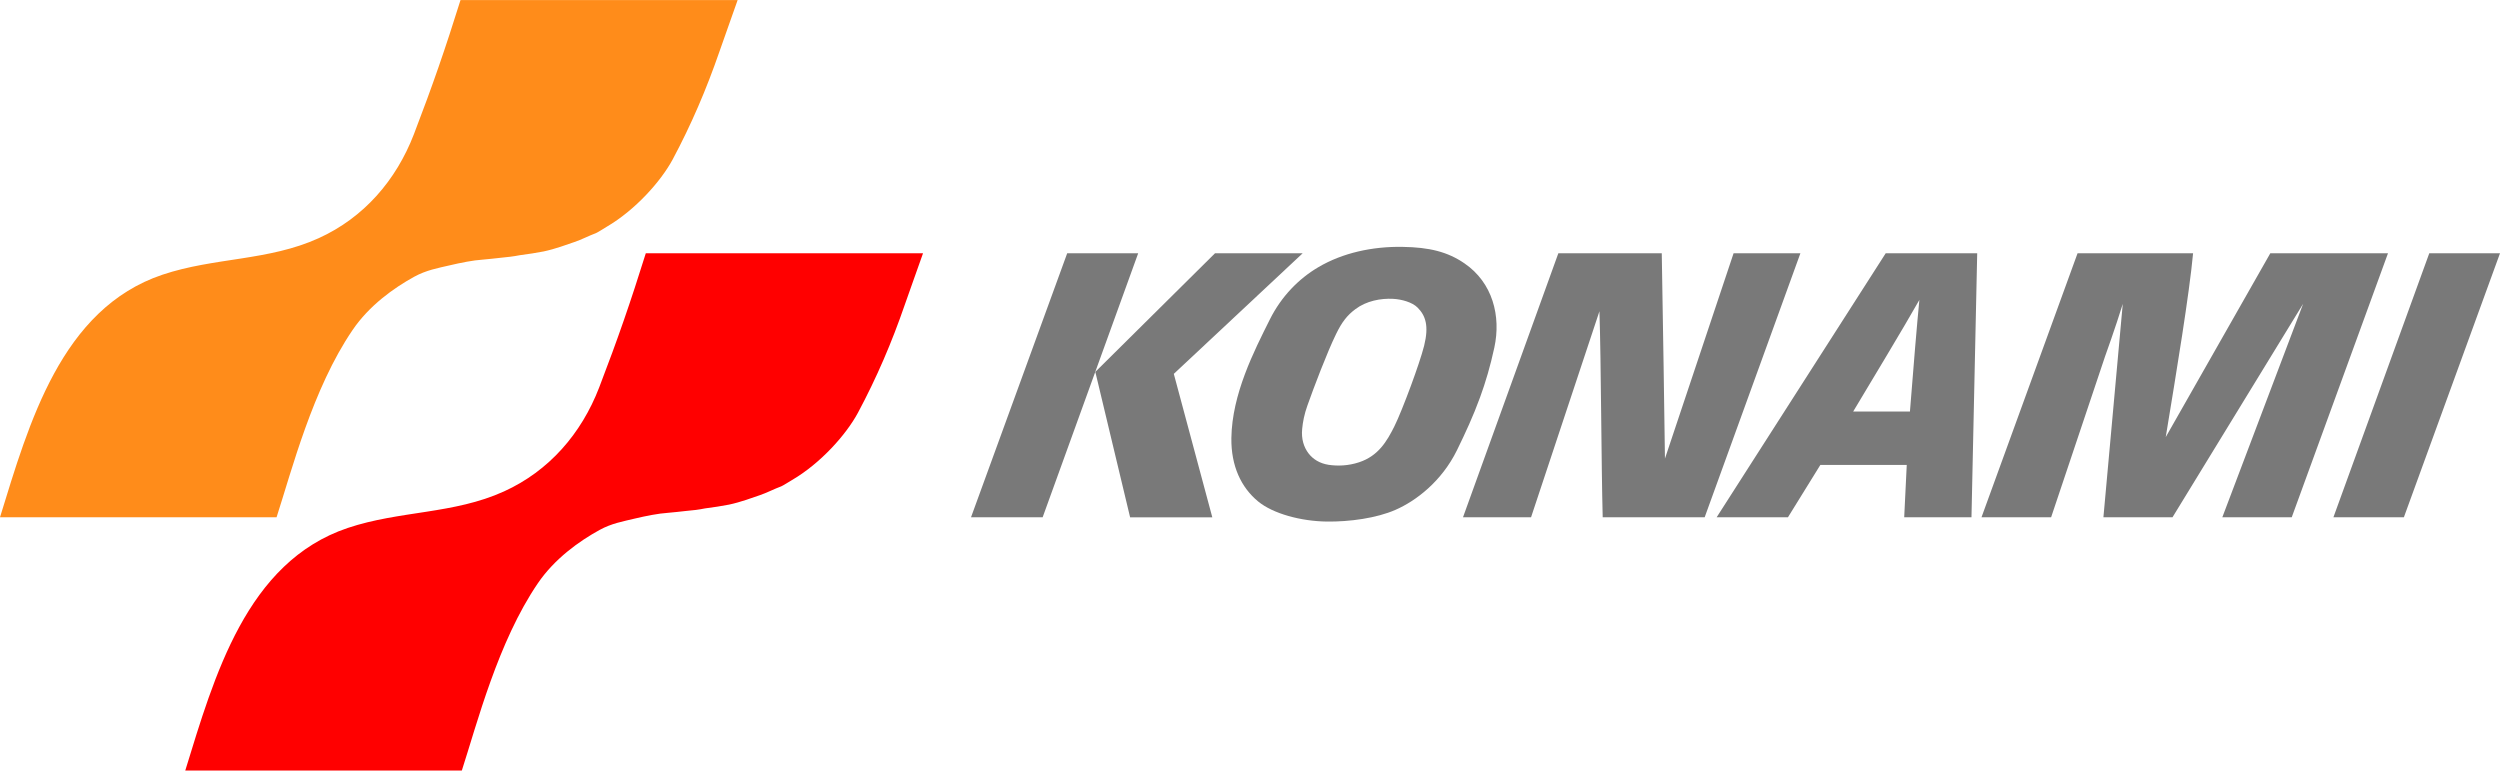 <?xml version="1.0" encoding="utf-8"?>
<!-- Generator: Adobe Illustrator 26.0.3, SVG Export Plug-In . SVG Version: 6.00 Build 0)  -->
<svg version="1.1" id="Layer_1" xmlns="http://www.w3.org/2000/svg" xmlns:xlink="http://www.w3.org/1999/xlink" x="0px" y="0px"
	 viewBox="0 0 3839 1183.3" style="enable-background:new 0 0 3839 1183.3;" xml:space="preserve">
<style type="text/css">
	.st0{fill:#797979;}
	.st1{fill:#FF8C1A;}
	.st2{fill:#FF0000;}
	.st3{fill:#FFFFFF;}
</style>
<g>
	<g>
		<path class="st1" d="M707.2,0c-23.3,74.5-42.6,130.6-71.6,206.1c-27.3,70.9-77,128.2-146.1,159.6
			c-77.2,35.1-160.2,29.4-239.9,56.1C93.8,474.1,44.5,650.2,0,794.3h424.7c23.2-71.6,55.5-197.8,116.7-287.5
			c25.5-37.6,63.3-64.6,94.8-81.9c18.3-10,35.9-13.2,54.6-17.5c16.5-3.9,35.8-7.8,50.3-8.7c9.1-0.6,18.3-2,28-2.9
			c10.6-1,19.4-2,29-3.9c8.7-1,29.8-4.3,36.7-5.8c18.4-3.9,35.8-10.6,47.4-14.5c10.5-3.5,22.3-9.7,32.9-13.6
			c2.2-0.8,13.3-7.8,16.4-9.7c44-25.7,83.2-69.7,101.3-103.2c28.8-53.8,52-108.2,71.9-165.7c8.7-25.2,14.5-40.6,28-79.3H707.2z"/>
		<path class="st2" d="M991.7,388.9c-23.3,74.5-42.6,130.6-71.6,206.1c-27.3,70.9-77,128.2-146.1,159.6
			c-77.2,35.1-160.3,29.4-239.9,56.1c-155.8,52.3-205.1,228.3-249.6,372.5h424.7c23.2-71.6,55.5-197.8,116.7-287.5
			c25.6-37.6,63.3-64.6,94.8-81.9c18.3-10.1,35.9-13.1,54.6-17.6c16.5-3.9,35.8-7.8,50.3-8.7c9.1-0.6,18.3-2,28-2.9
			c10.6-0.9,19.3-1.9,29-3.9c8.7-1,29.9-4.3,36.8-5.8c18.4-3.9,35.8-10.6,47.4-14.5c10.5-3.5,22.2-9.7,32.9-13.6
			c2.2-0.8,13.3-7.8,16.4-9.6c44-25.7,83.2-69.7,101.3-103.3c28.8-53.8,52.1-108.2,71.9-165.7c8.7-25.2,14.6-40.7,28.1-79.3H991.7z"
			/>
	</g>
	<g>
		<g>
			<g>
				<path class="st0" d="M2248.8,404.4c-25.8-17.7-53.9-24.7-95.1-25.3c-46.4-0.8-92.1,9.3-129.1,31.1
					c-30.2,17.7-56.9,44.9-74.6,80.3c-24.5,49-58.1,114.7-59.1,182.1c-0.6,43.2,15.2,75.9,40.7,97.1c23.2,19.3,66.6,30.7,105.7,31.2
					c35.4,0.5,76.9-5.4,105.4-17.9c31.8-13.8,71.2-43.9,94.7-91.8c12.7-26,24.9-52.2,35.4-81.1c8.5-23.2,15.8-48.1,21.9-76.3
					C2305.2,485.4,2292.2,434.1,2248.8,404.4z M2141.2,654.7c-11.5,23-24.7,45.5-54.3,55.2c-16.7,5.5-32.8,5.9-46.6,3.9
					c-13.9-2.2-23.9-8.6-30.7-17.3c-7.5-9.7-11.5-22.4-10-37.8c1-10.5,3.2-22.5,8.1-36.1c9.6-27.1,30.1-81.3,44-109.7
					c9.1-18.7,17.2-28.9,29.7-38.2c16.8-12.7,39-16.8,57.9-15.8c13.1,0.7,29.4,5.2,37.5,13.4c12.3,12.3,17.7,28,10.1,58.6
					c-3.7,14.6-11.7,38.1-20.2,61.2C2157.3,617.6,2147.2,642.7,2141.2,654.7z"/>
				<path class="st0" d="M2556.7,704.2l105.4-315.3h102.6l-147,405.4h-156.6c-2.2-82.5-2.4-236.9-5-316.3l-105,316.3h-104.5
					L2393,388.9h158.8C2553.4,477.1,2556.2,660.2,2556.7,704.2"/>
				<path class="st0" d="M2895.7,388.9l-259.6,405.4h109.5l49.7-80.3H2928l-3.9,80.3h103.3l8.8-405.4H2895.7z M2932.9,632h-41.7
					h-45.5c27.1-45.4,77.5-128.6,101.7-171.5C2944,494.3,2937.8,569.4,2932.9,632z"/>
				<path class="st0" d="M3232.6,547.1l-82.9,247.2h-106.9l147.5-405.4h177.4c-5.7,61.9-25.3,181-42,282.3l160.6-282.3H3667
					l-147.8,405.4h-106.6l124.1-327.8l-200.6,327.8H3230l29.7-327.6C3248.8,502.2,3232.6,547.1,3232.6,547.1"/>
				<polyline class="st0" points="3730.4,388.9 3839,388.9 3691.4,794.3 3583.2,794.3 3730.4,388.9 				"/>
			</g>
			<path class="st0" d="M1861.6,794.3l-59.1-220.2l197.9-185.2h-134.6l-181.4,179.8c-1,0.8-1.5,1.6-2.5,2.4c0.3,0.9,0.6,2.3,1,3.8
				l52.5,219.5H1861.6z"/>
			<polygon class="st0" points="1601.1,794.3 1747.8,388.9 1638.8,388.9 1491.1,794.3 			"/>
		</g>
	</g>
</g>
</svg>
